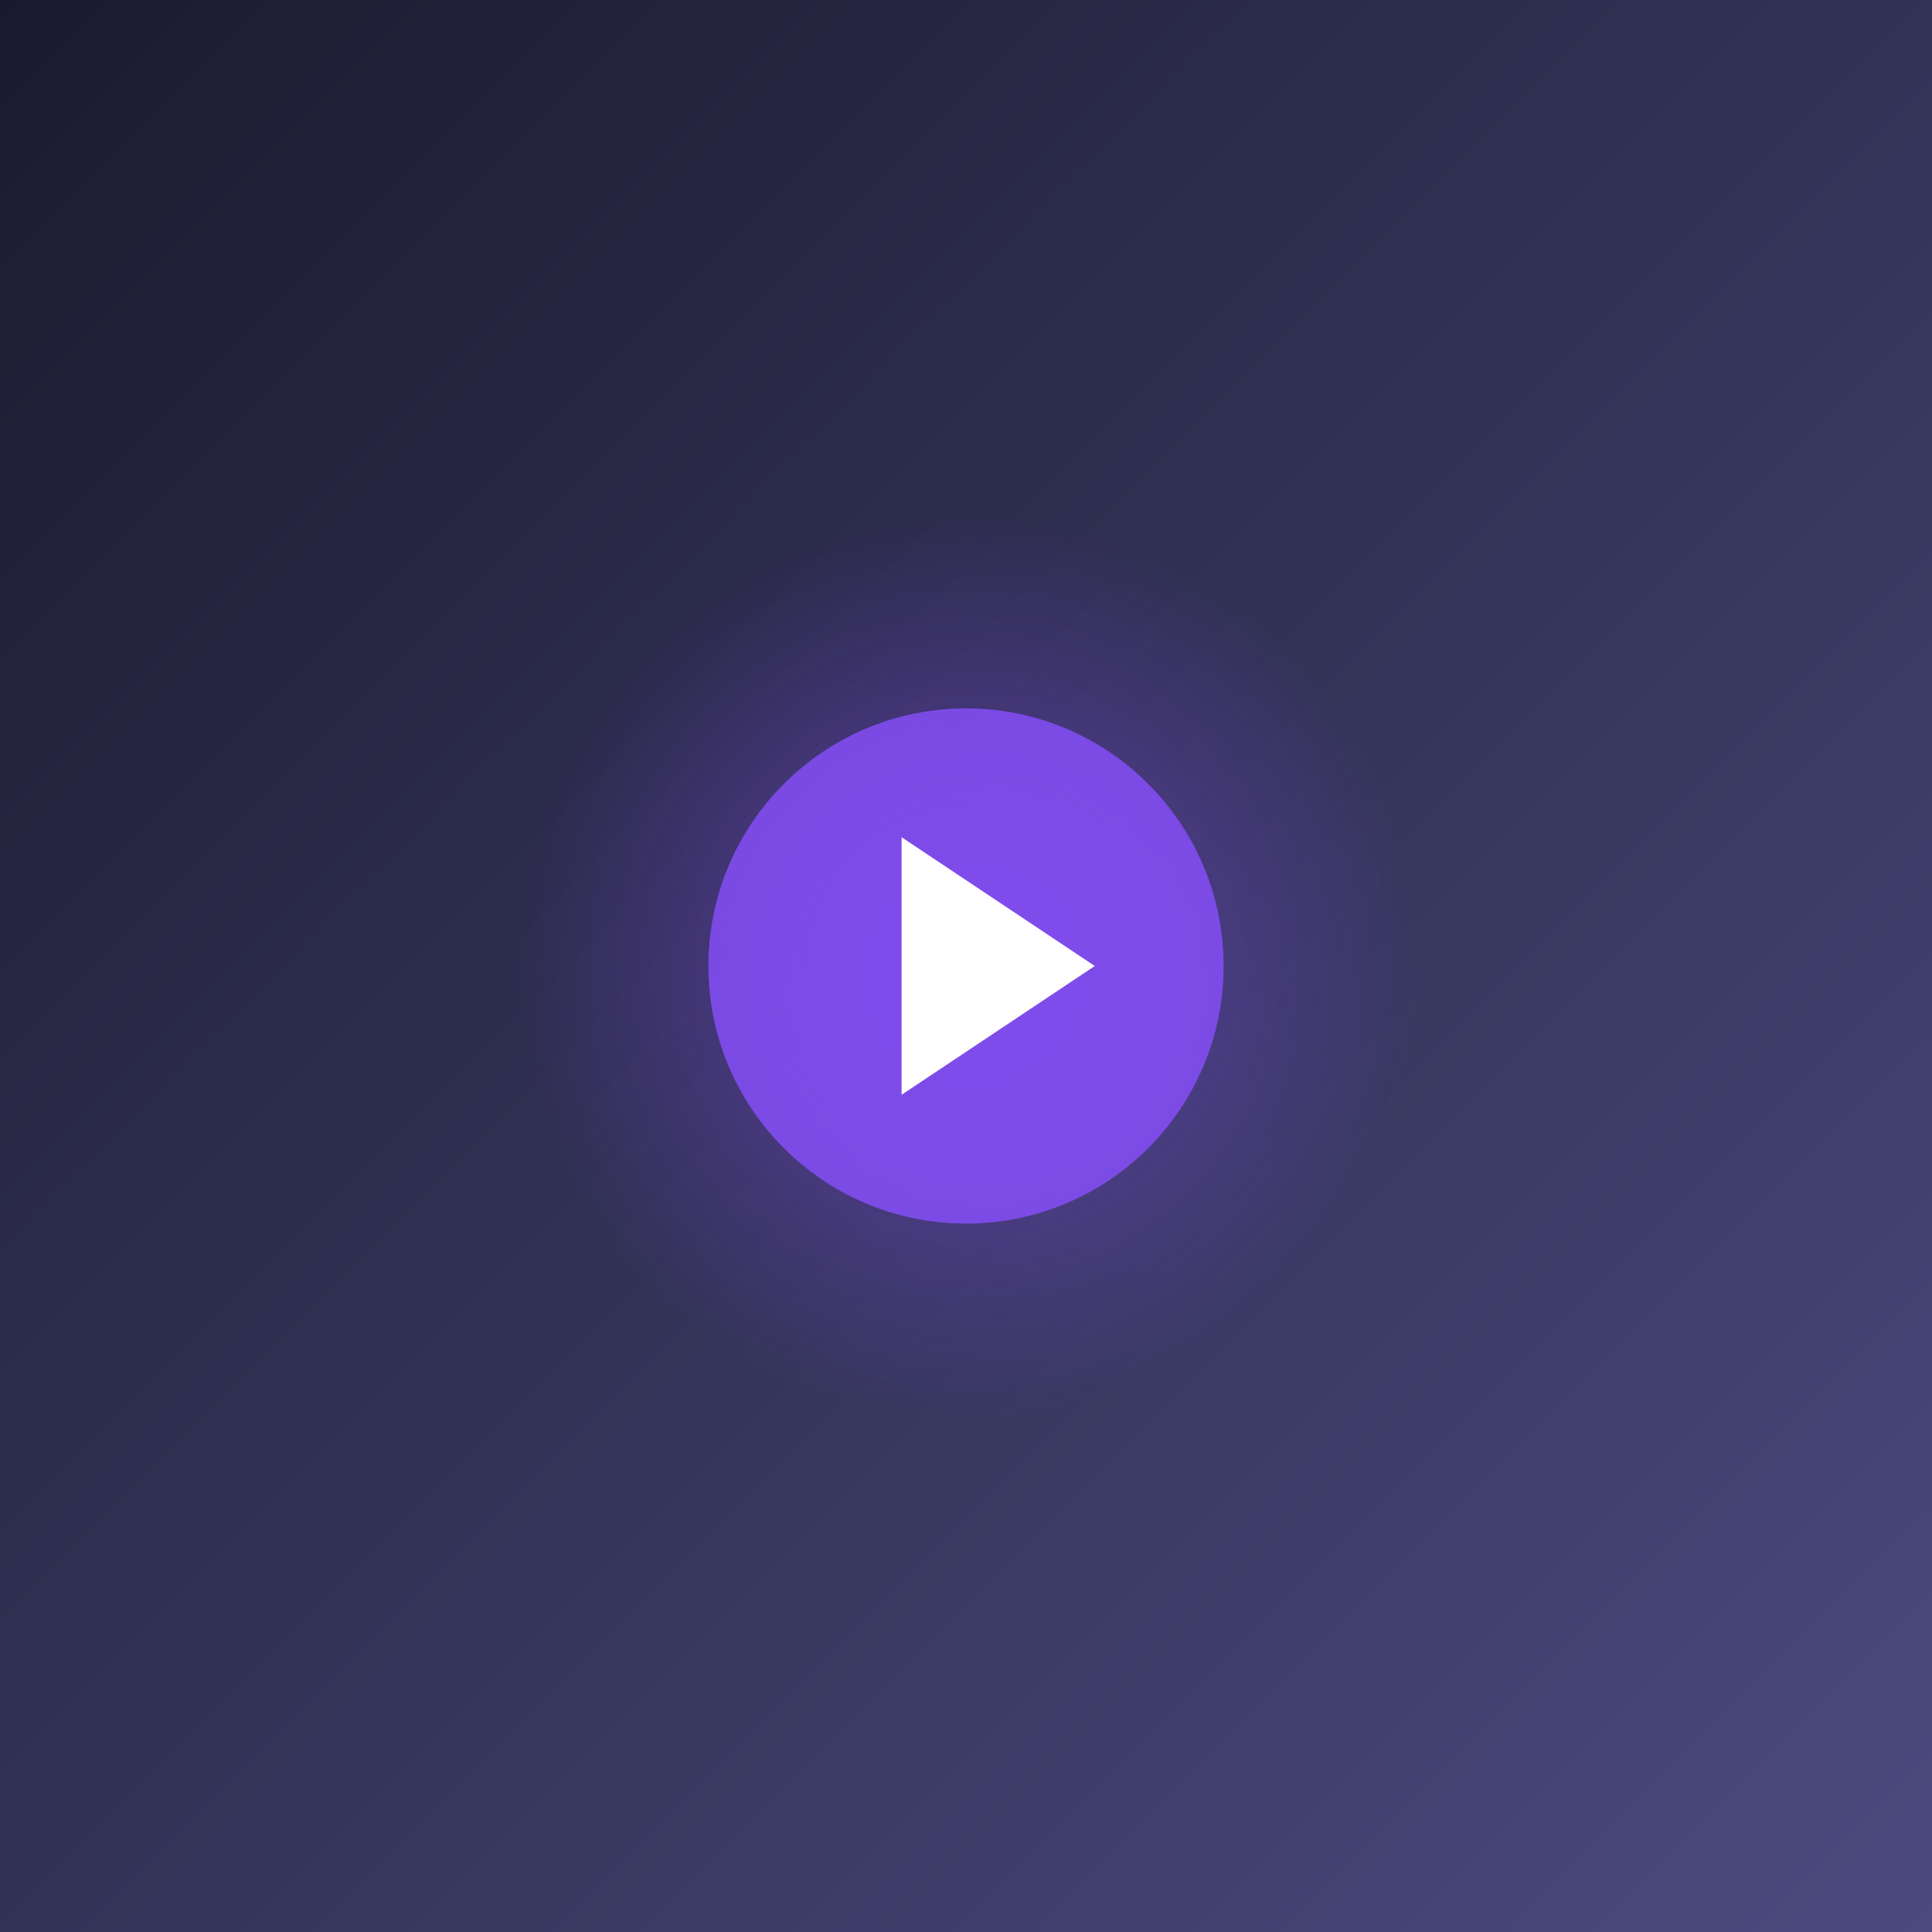 <svg width="300" height="300" viewBox="0 0 300 300" xmlns="http://www.w3.org/2000/svg">
  <rect x="0" y="0" width="300" height="300" fill="#333333" stroke="none"/>
  <defs>
    <linearGradient id="grad1" x1="0%" y1="0%" x2="100%" y2="100%">
      <stop offset="0%" stop-color="#1A1A2E" />
      <stop offset="100%" stop-color="#4B4B80" />
    </linearGradient>
    <radialGradient id="glow" cx="50%" cy="50%" r="50%" fx="50%" fy="50%">
      <stop offset="0%" stop-color="#8A4FFF" stop-opacity="0.8" />
      <stop offset="100%" stop-color="#8A4FFF" stop-opacity="0" />
    </radialGradient>
  </defs>
  <rect width="300" height="300" fill="url(#grad1)" />
  <circle cx="150" cy="150" r="70" fill="url(#glow)" opacity="0.6" />
  <circle cx="150" cy="150" r="40" fill="#8A4FFF" opacity="0.8" />
  <path d="M140,130 L170,150 L140,170 Z" fill="white" />
</svg>